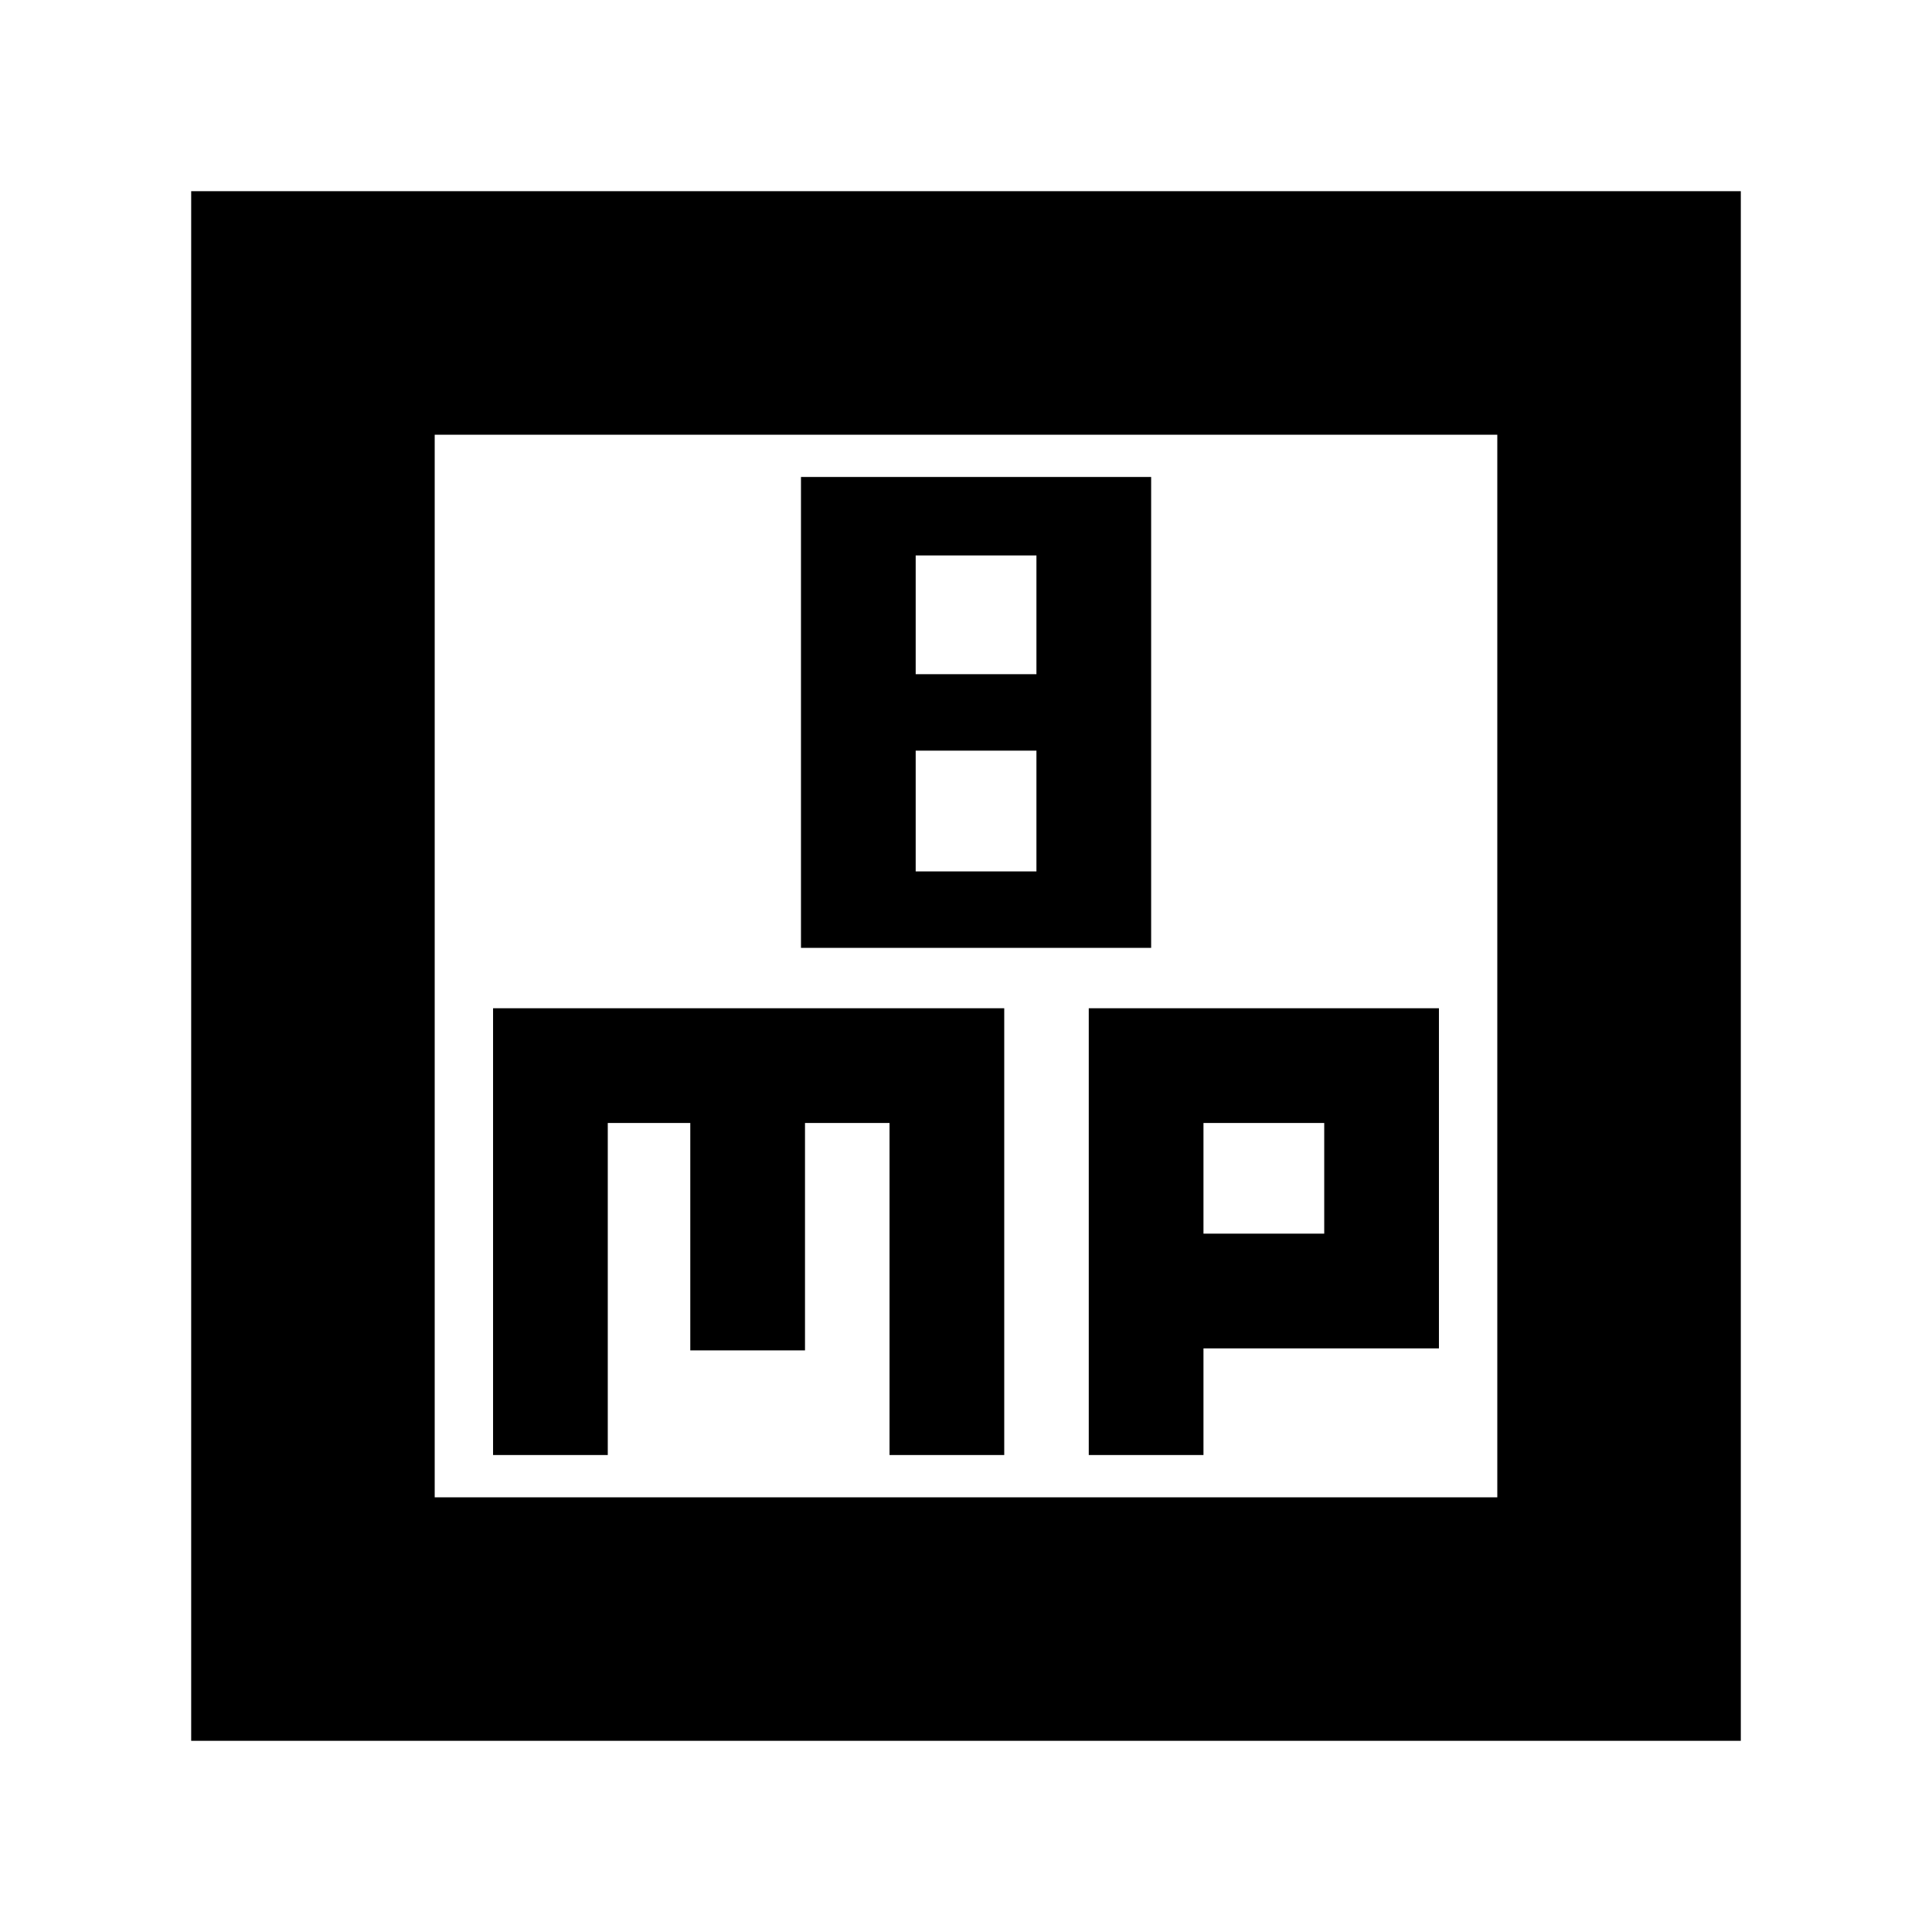 <svg xmlns="http://www.w3.org/2000/svg" height="24" width="24"><path d="M9.95 11.775h4.35v-5.85H9.95Zm1.425-3.4V6.9h1.5v1.475Zm0 2.45v-1.5h1.5v1.5Zm-9 10.8V2.375h19.25v19.25ZM5.4 18.6h13.2V5.4H5.4Zm.725-.525H7.55V13.95h1.025v2.825H10V13.95h1.05v4.125h1.425v-5.55h-6.35Zm7.4 0h1.425V16.75h2.925v-4.225h-4.35Zm1.425-2.75V13.95h1.5v1.375ZM5.4 5.4v13.2Z"/></svg>
